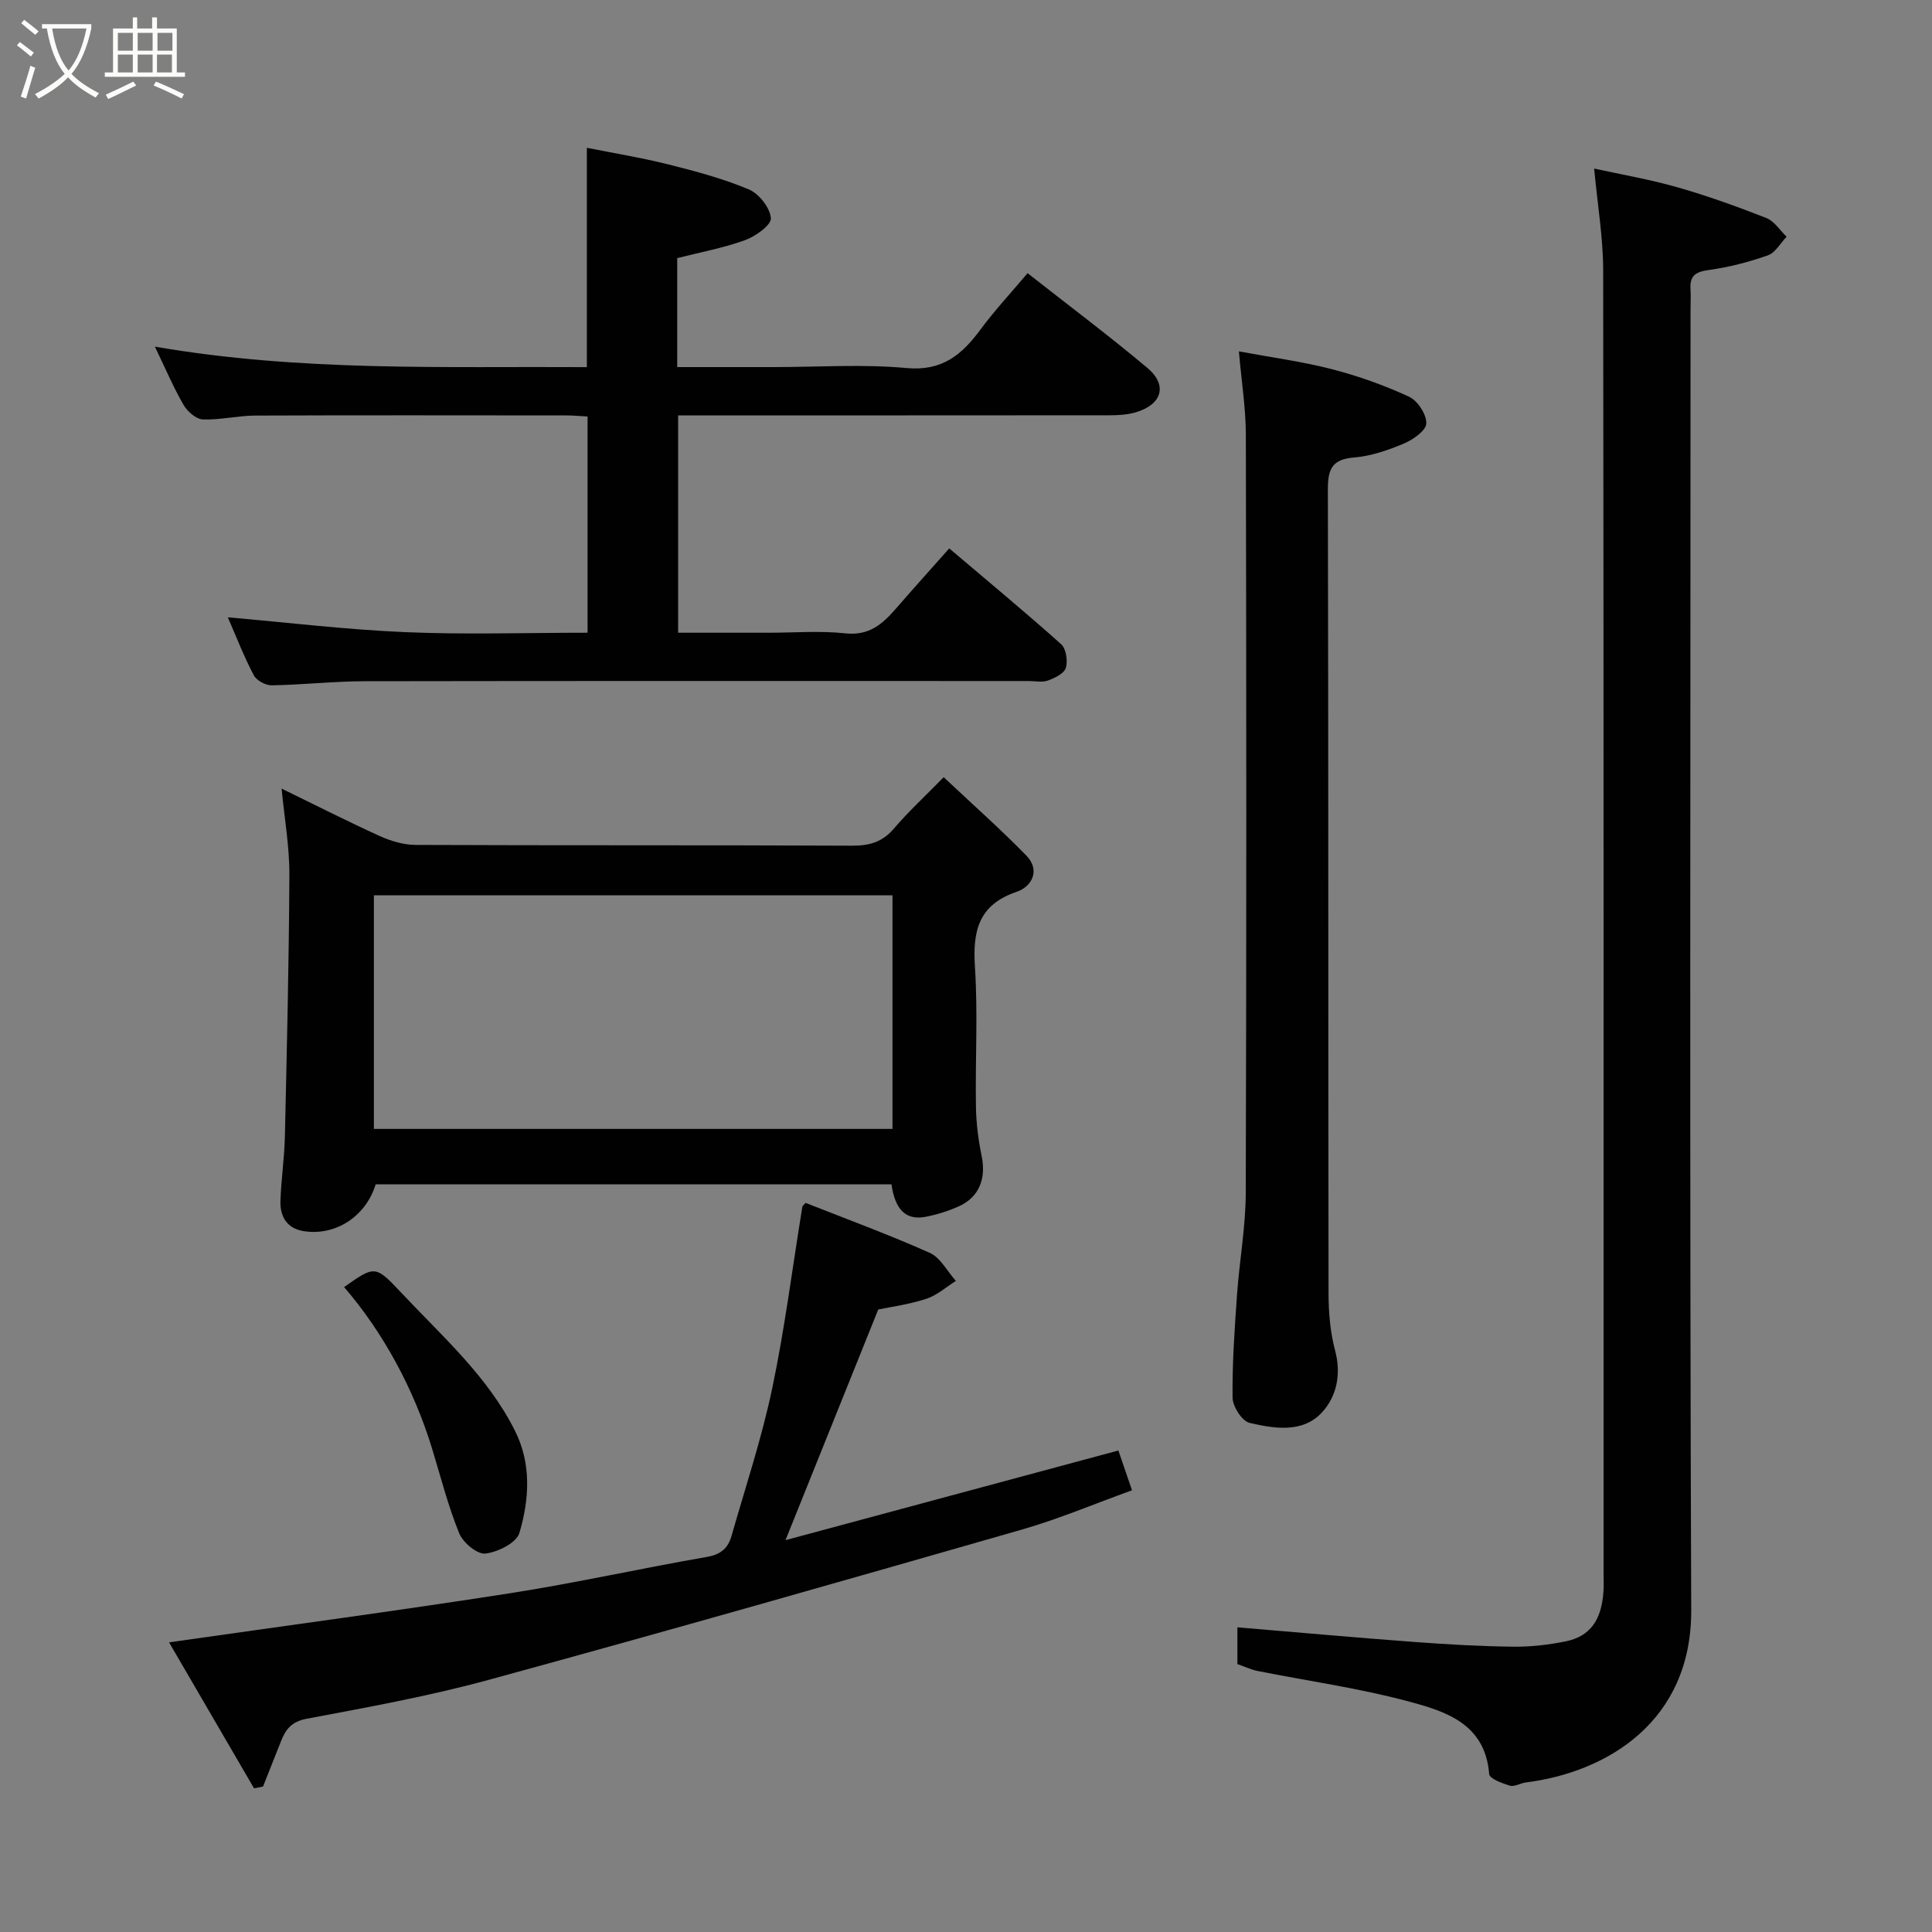 <svg enable-background="new 0 0 400 400" viewBox="0 0 400 400" xmlns="http://www.w3.org/2000/svg"><rect x="0" y="0" width="400" height="400" fill="#808080" stroke="none"/><path d="m6.4 11.7c-1-.8-1.9-1.6-2.9-2.3l.6-.7c.9.7 1.9 1.4 2.9 2.2zm-2.1 8.3c.7-2.1 1.4-4.2 2-6.4.2.1.6.3 1 .4-.7 2.3-1.3 4.4-1.9 6.4zm3-12.8c-1.1-.9-2.1-1.7-2.9-2.4l.6-.7c1 .8 2 1.5 3 2.4zm1.4-1.3v-.9h10.2v.9c-.9 4.2-2.3 7.3-4.1 9.4 1.3 1.4 3.2 2.7 5.7 4-.2.2-.4.5-.7.9-2.5-1.4-4.4-2.7-5.7-4.2-1.4 1.5-3.5 3-6.1 4.4 0 0 0 0-.1-.1-.3-.4-.5-.7-.7-.8 2.7-1.4 4.7-2.8 6.2-4.2-1.8-2.2-3-5.3-3.7-9.4zm9.2 0h-7.1c.6 3.8 1.7 6.7 3.4 8.7 1.7-2 2.9-4.8 3.7-8.7z" fill="#fbfcfa"/><path d="m31.6 3.6h.9v2.3h4.1v9.1h1.7v.9h-16.6v-.9h1.7v-9.1h4.1v-2.3h.9v2.3h3.1v-2.3zm-4 13.3.6.8c-1.9.9-3.8 1.9-5.8 2.8-.2-.3-.3-.6-.5-.9 2-.9 3.9-1.8 5.7-2.7zm-3.2-10.1v3.7h3.1v-3.7zm0 4.5v3.7h3.1v-3.7zm4.1-4.5v3.7h3.1v-3.7zm0 4.5v3.7h3.1v-3.7zm9.1 9.1c-2.1-1.1-4.1-2-5.8-2.7l.5-.8c2.2.9 4.1 1.8 5.8 2.6zm-1.9-13.6h-3.1v3.7h3.1zm-3.2 4.5v3.7h3.1v-3.7z" fill="#fbfcfa"/><g fill="#010101"><path d="m256.19 344.53c0-2.78 0-5.4 0-7.61 12.39 1.04 24.63 2.14 36.88 3.05 6.76.5 13.53.88 20.3.96 3.59.04 7.24-.39 10.77-1.1 5.08-1.03 7.45-4.41 7.84-10.35.09-1.33.02-2.67.02-4 0-89.83.04-179.67-.08-269.5-.01-6.83-1.18-13.66-1.87-21.08 5.38 1.18 11.39 2.21 17.22 3.87 6.25 1.78 12.39 4 18.44 6.37 1.65.65 2.8 2.54 4.19 3.87-1.28 1.33-2.33 3.31-3.89 3.86-3.95 1.39-8.09 2.47-12.23 3.03-2.73.37-3.96 1.2-3.78 3.96.09 1.33.01 2.67.01 4 0 89.83-.2 179.67.14 269.5.09 23.08-17.45 33.57-34.25 35.68-1.12.14-2.34.94-3.29.66-1.59-.47-4.22-1.45-4.29-2.39-.83-10.52-9.12-13.02-16.86-15.09-10.2-2.73-20.74-4.2-31.13-6.27-1.41-.3-2.74-.94-4.14-1.42z"/><path d="m47.17 127.81c12.33 1.07 24.51 2.55 36.73 3.07 12.45.53 24.94.12 37.75.12 0-15.01 0-29.72 0-44.77-1.5-.08-2.94-.22-4.39-.22-21.48-.01-42.97-.06-64.46.03-3.6.02-7.21.93-10.79.8-1.39-.05-3.18-1.61-3.97-2.95-2.04-3.49-3.62-7.24-5.97-12.12 30.36 5.23 59.83 4.06 89.43 4.24 0-14.99 0-29.66 0-45.41 5.55 1.11 11.25 2.03 16.83 3.43 5.66 1.42 11.37 2.94 16.72 5.19 2.1.88 4.38 3.8 4.55 5.95.11 1.41-3.17 3.76-5.34 4.55-4.53 1.64-9.34 2.52-14.05 3.72v22.56h20.03c9.16 0 18.38-.64 27.47.2 7.38.68 11.45-2.77 15.31-8 2.91-3.94 6.28-7.55 9.73-11.64 8.45 6.64 16.82 12.91 24.81 19.62 4.26 3.58 3.01 7.62-2.47 9.2-1.7.49-3.56.6-5.35.6-29.65.03-59.3.02-89.34.02v45h18.67c5.33 0 10.71-.44 15.98.13 4.92.53 7.71-1.97 10.49-5.18 3.56-4.1 7.2-8.14 10.99-12.41 8.02 6.8 15.71 13.17 23.16 19.83 1.04.93 1.42 3.45.98 4.9-.35 1.17-2.29 2.11-3.71 2.63-1.18.43-2.63.1-3.97.1-45.81 0-91.63-.04-137.44.04-6.43.01-12.86.74-19.3.85-1.26.02-3.15-1.01-3.71-2.09-2.04-3.87-3.62-7.97-5.37-11.99z"/><path d="m184.57 245.2c-35.58 0-71.18 0-106.79 0-2.04 6.65-8.32 10.78-14.99 9.68-3.39-.56-4.83-3.04-4.73-6.21.14-4.44.82-8.86.92-13.29.41-18.09.85-36.18.93-54.26.03-5.85-1.02-11.7-1.61-17.85 6.82 3.32 13.48 6.71 20.27 9.8 2.3 1.04 4.95 1.85 7.44 1.86 30.15.13 60.29.02 90.44.16 3.6.02 6.28-.78 8.66-3.58 2.9-3.41 6.22-6.46 10.27-10.6 5.87 5.53 11.69 10.67 17.1 16.21 2.98 3.05 1.16 6.44-1.97 7.51-7.93 2.69-9.14 8.1-8.66 15.56.63 9.62.05 19.31.21 28.97.05 3.42.5 6.87 1.19 10.23.94 4.61-.52 8.47-4.72 10.36-2.2.99-4.57 1.74-6.95 2.19-4.04.73-6.26-1.47-7.01-6.74zm.21-59.84c-36.13 0-71.83 0-107.37 0v48.37h107.37c0-16.2 0-32.12 0-48.37z"/><path d="m166.78 249.04c8.57 3.39 17.28 6.58 25.72 10.35 2.22.99 3.62 3.83 5.4 5.81-2.02 1.27-3.9 2.98-6.1 3.7-3.54 1.16-7.3 1.66-9.97 2.22-6.43 15.99-12.72 31.62-19.2 47.75 22.75-6.13 45.72-12.31 68.92-18.56.8 2.34 1.68 4.91 2.82 8.24-7.72 2.78-15.15 5.94-22.86 8.15-36.72 10.54-73.46 21.02-110.31 31.09-12.38 3.38-25.08 5.68-37.71 8.06-3.15.59-4.36 2.22-5.33 4.69-1.23 3.11-2.47 6.23-3.7 9.34-.62.13-1.24.25-1.86.38-5.91-10.15-11.81-20.29-17.6-30.23 24.02-3.43 47.33-6.54 70.55-10.16 13.67-2.13 27.2-5.17 40.84-7.53 2.87-.5 4.35-1.85 5.05-4.3 2.9-10.15 6.25-20.2 8.42-30.51 2.62-12.43 4.2-25.09 6.25-37.64.04-.25.36-.47.67-.85z"/><path d="m256.5 72.75c6.54 1.22 12.96 2.07 19.2 3.67 5.48 1.41 10.88 3.34 16.02 5.71 1.78.82 3.65 3.68 3.58 5.54-.05 1.49-2.77 3.38-4.68 4.18-3.27 1.37-6.79 2.59-10.29 2.87-4.67.37-5.42 2.55-5.41 6.72.13 55.47.06 110.95.14 166.42.01 3.91.35 7.95 1.35 11.71 1.31 4.91.36 9.5-2.68 12.82-3.99 4.37-9.88 3.4-15.03 2.2-1.55-.36-3.49-3.39-3.51-5.22-.08-7.09.42-14.2.92-21.29.5-7.04 1.79-14.07 1.81-21.1.16-52.31.13-104.62.02-156.93-.01-5.52-.9-11.04-1.44-17.3z"/><path d="m71.24 266.48c6.3-4.44 6.45-4.58 11.71 1.03 8.52 9.09 18.05 17.42 23.72 28.82 3.38 6.79 2.92 14.14.86 21.07-.61 2.04-4.48 3.96-7.05 4.25-1.69.19-4.63-2.28-5.41-4.2-2.31-5.69-3.83-11.7-5.63-17.59-3.78-12.33-10.15-24.07-18.2-33.38z"/></g></svg>